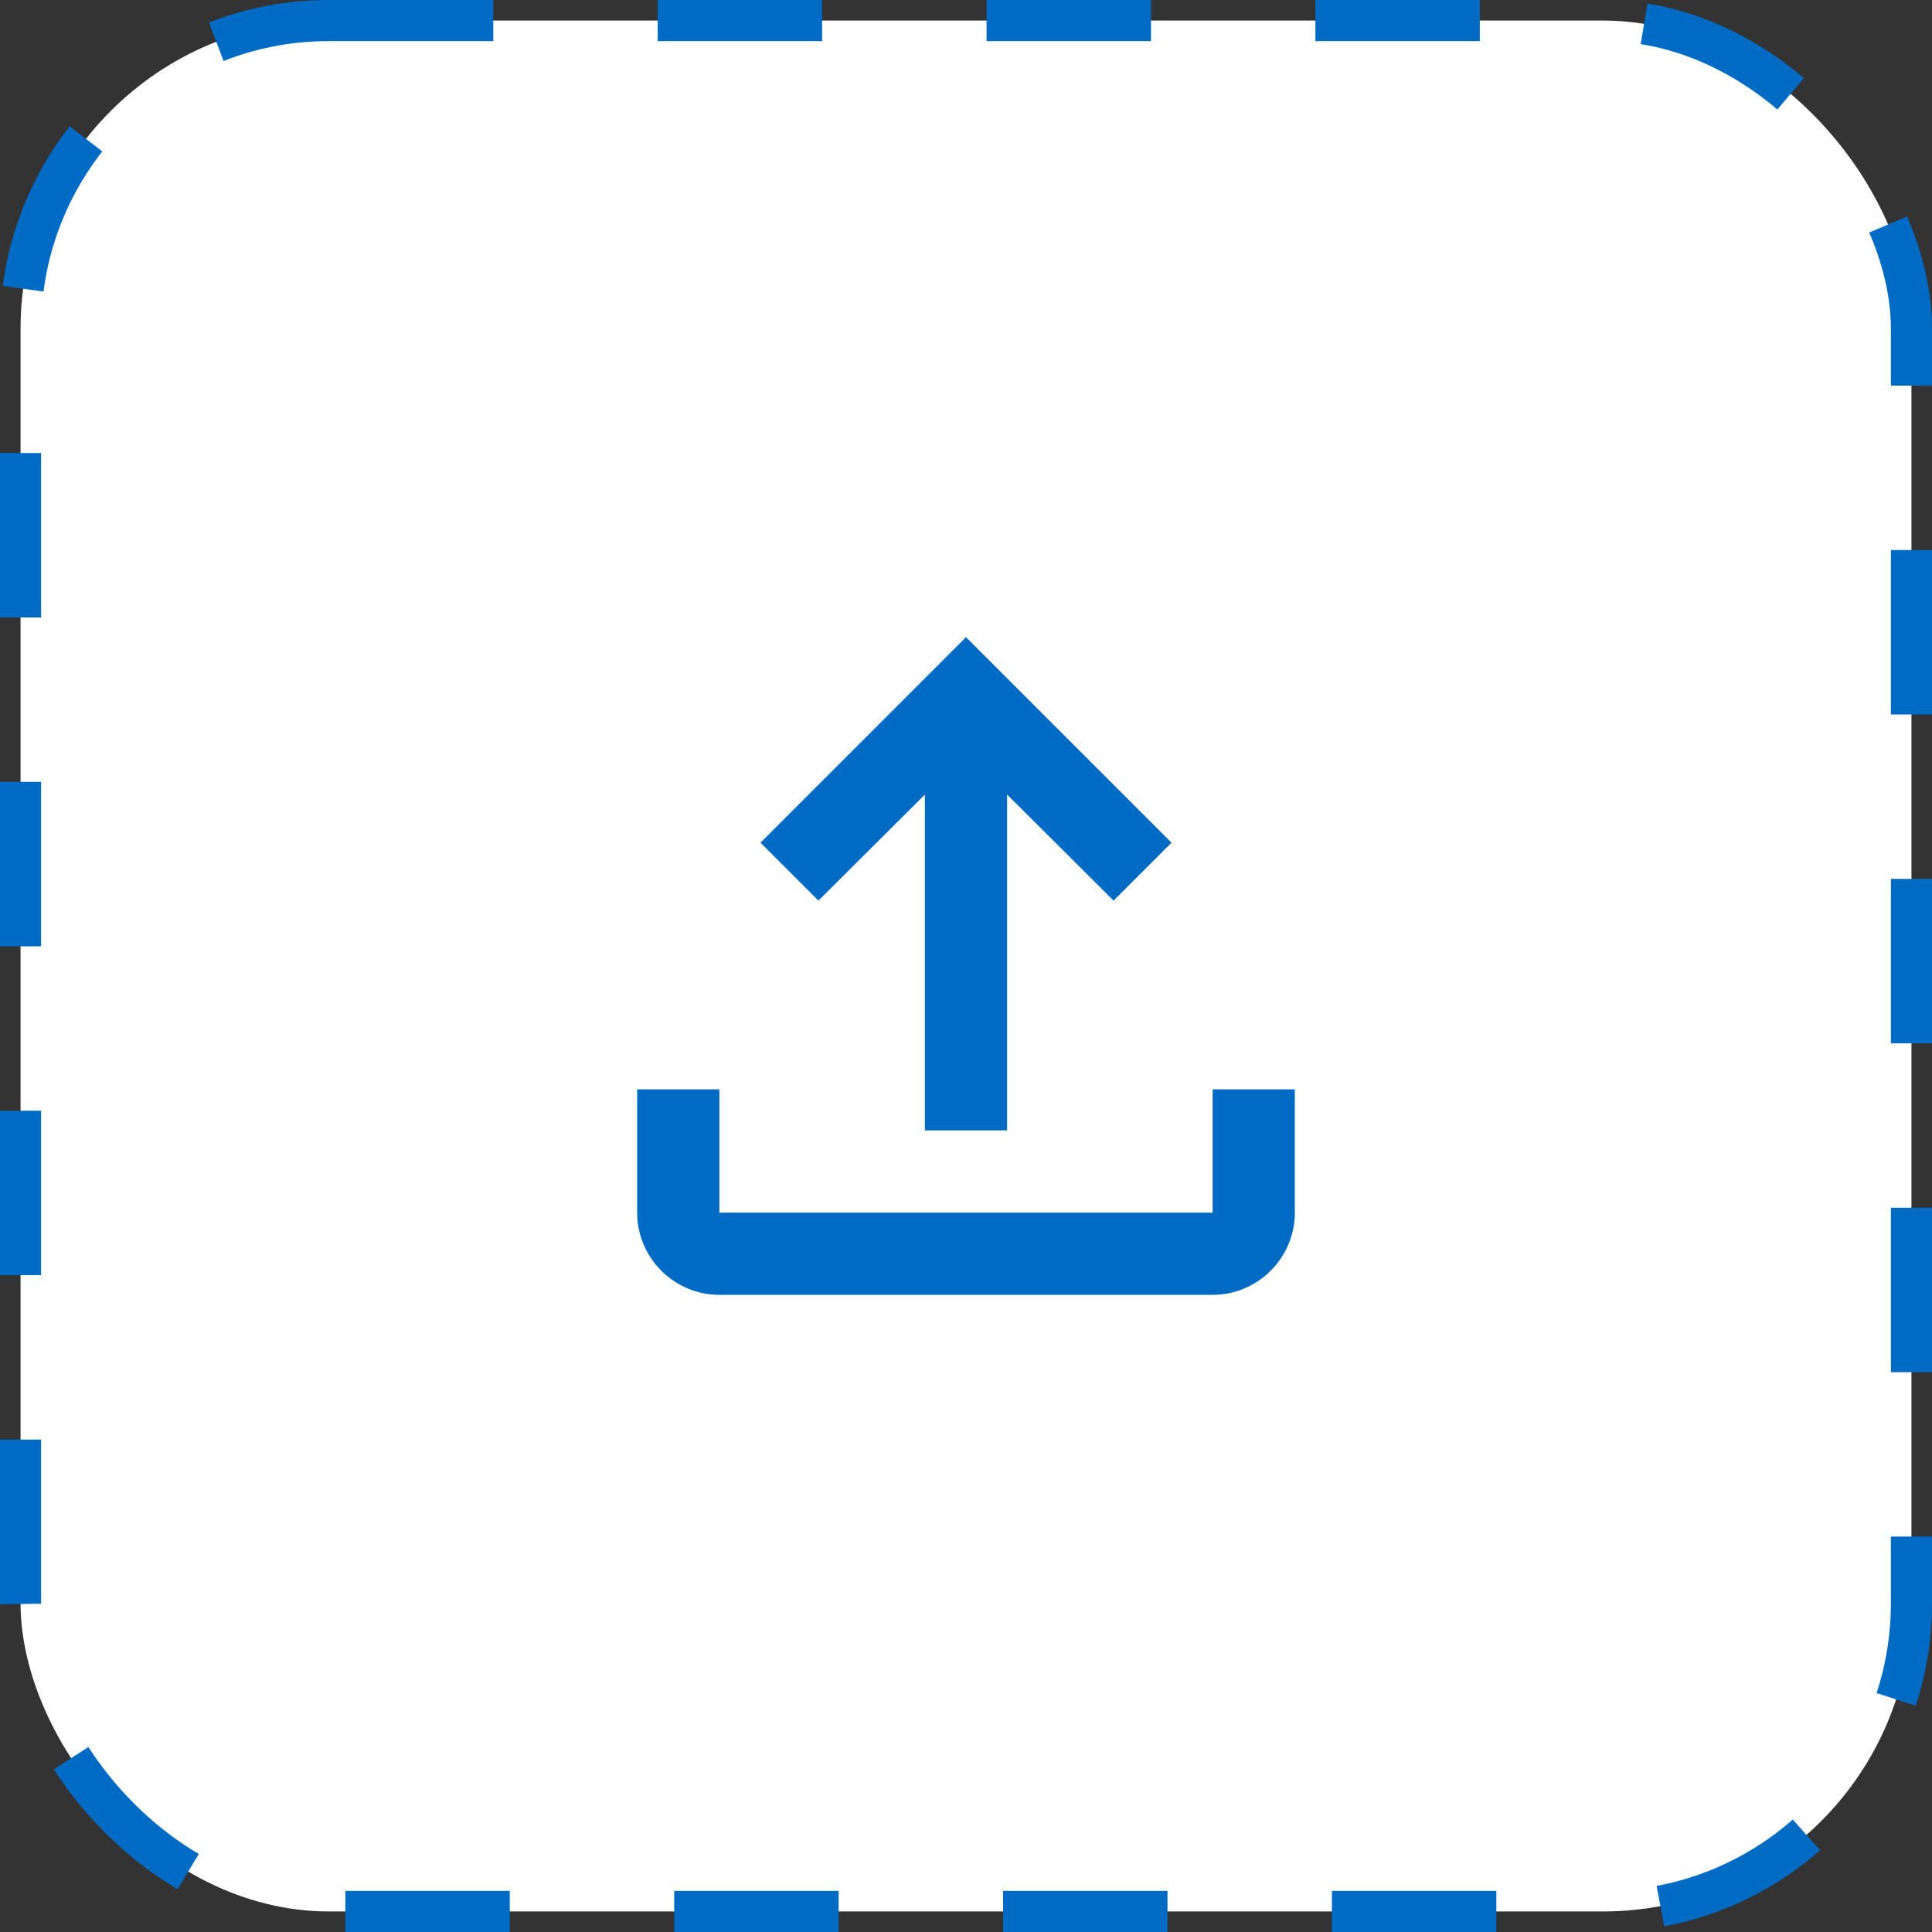 <svg width="47" height="47" viewBox="0 0 47 47" fill="none" xmlns="http://www.w3.org/2000/svg">
<rect x="0" y="0" width="47" height="47" fill="#333333" stroke="none"/>
<rect x="0.5" y="0.5" width="46" height="46" rx="7.5" fill="white"/>
<rect x="0.5" y="0.5" width="46" height="46" rx="7.5" stroke="#006BC5" stroke-dasharray="4 4"/>
<path d="M29.5 26.5V29.5H17.5V26.5H15.5V29.5C15.5 30.6 16.4 31.5 17.5 31.5H29.5C30.6 31.5 31.5 30.6 31.5 29.5V26.5H29.5ZM18.5 20.5L19.91 21.91L22.5 19.33V27.5H24.5V19.33L27.09 21.91L28.5 20.5L23.5 15.5L18.5 20.5Z" fill="#006BC5"/>
</svg>
